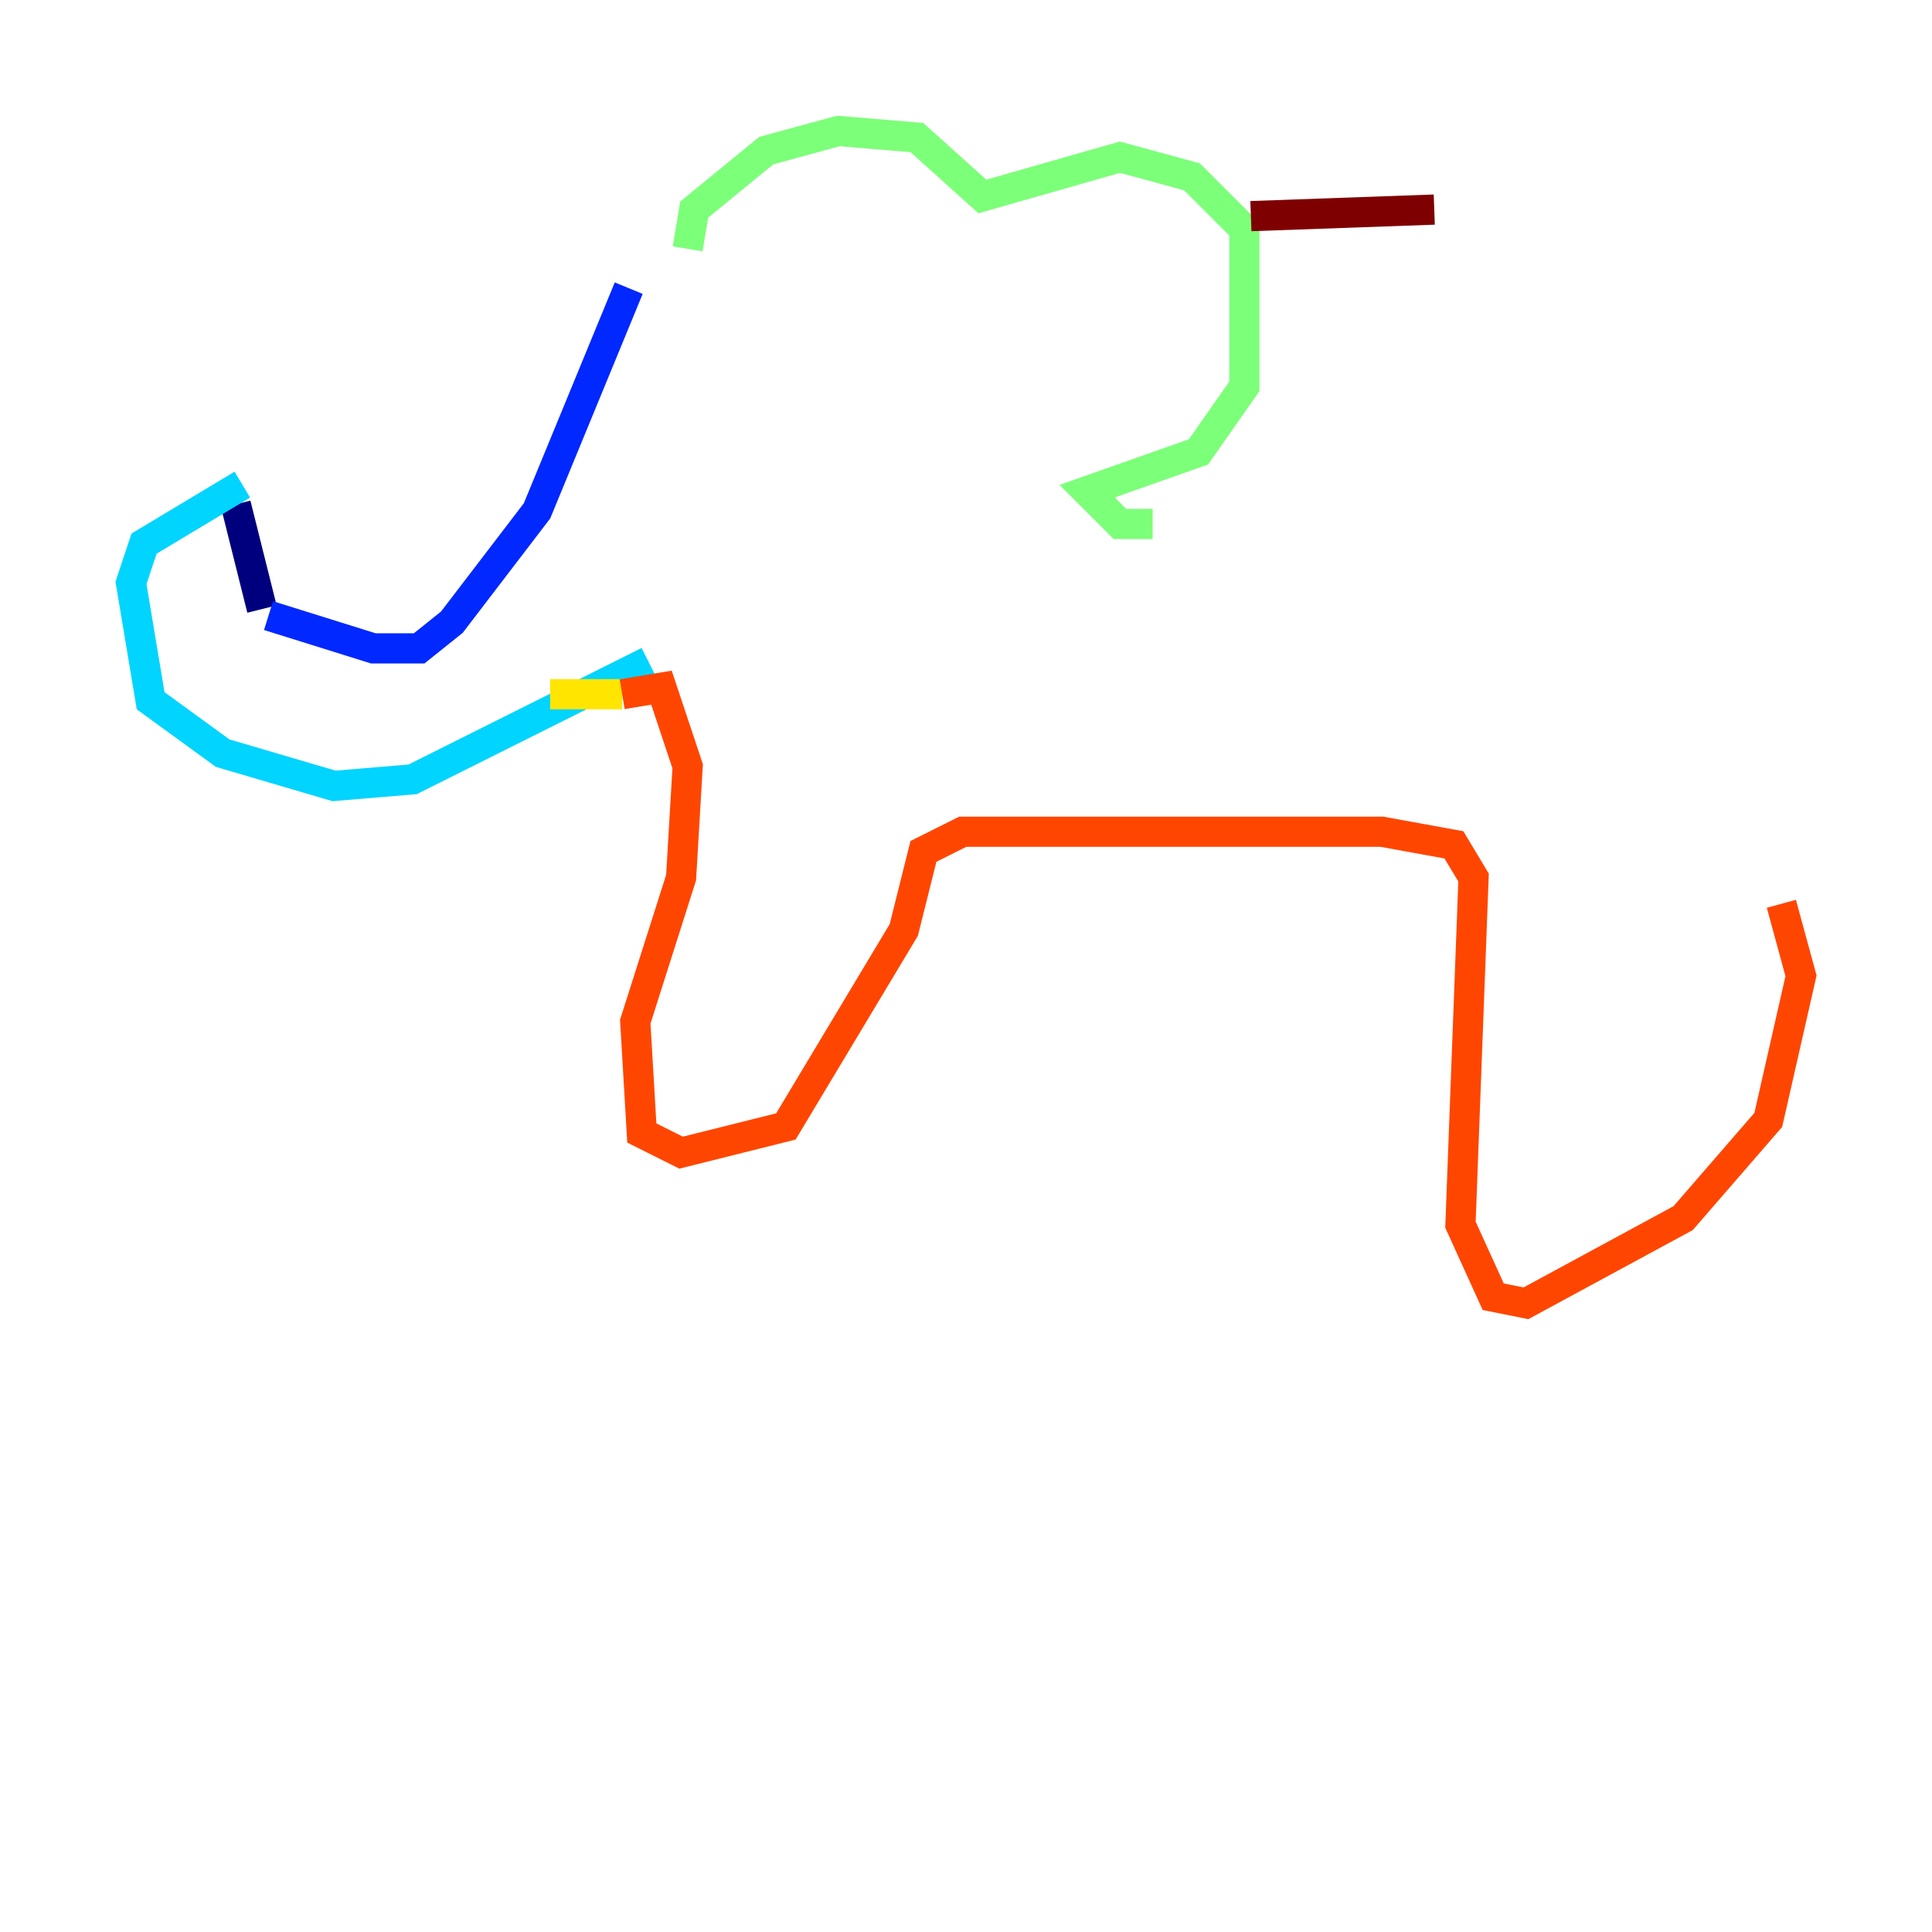 <?xml version="1.0" encoding="utf-8" ?>
<svg baseProfile="tiny" height="128" version="1.2" viewBox="0,0,128,128" width="128" xmlns="http://www.w3.org/2000/svg" xmlns:ev="http://www.w3.org/2001/xml-events" xmlns:xlink="http://www.w3.org/1999/xlink"><defs /><polyline fill="none" points="15.62,33.41 17.356,40.352" stroke="#00007f" stroke-width="2" /><polyline fill="none" points="17.79,40.786 24.732,42.956 27.77,42.956 29.939,41.22 35.58,33.844 41.654,19.091" stroke="#0028ff" stroke-width="2" /><polyline fill="none" points="16.054,32.108 9.546,36.014 8.678,38.617 9.98,46.427 14.752,49.898 22.129,52.068 27.336,51.634 42.956,43.824" stroke="#00d4ff" stroke-width="2" /><polyline fill="none" points="45.559,16.488 45.993,13.885 50.766,9.98 55.539,8.678 60.746,9.112 65.085,13.017 74.197,10.414 78.969,11.715 82.441,15.186 82.441,25.6 79.403,29.939 72.027,32.542 74.197,34.712 76.366,34.712" stroke="#7cff79" stroke-width="2" /><polyline fill="none" points="36.447,45.993 41.22,45.993" stroke="#ffe500" stroke-width="2" /><polyline fill="none" points="41.22,45.993 43.824,45.559 45.559,50.766 45.125,58.142 42.088,67.688 42.522,75.064 45.125,76.366 52.068,74.63 59.878,61.614 61.18,56.407 63.783,55.105 91.552,55.105 96.325,55.973 97.627,58.142 96.759,81.139 98.929,85.912 101.098,86.346 111.512,80.705 117.153,74.197 119.322,64.651 118.02,59.878" stroke="#ff4600" stroke-width="2" /><polyline fill="none" points="82.875,14.319 95.024,13.885" stroke="#7f0000" stroke-width="2" /></svg>